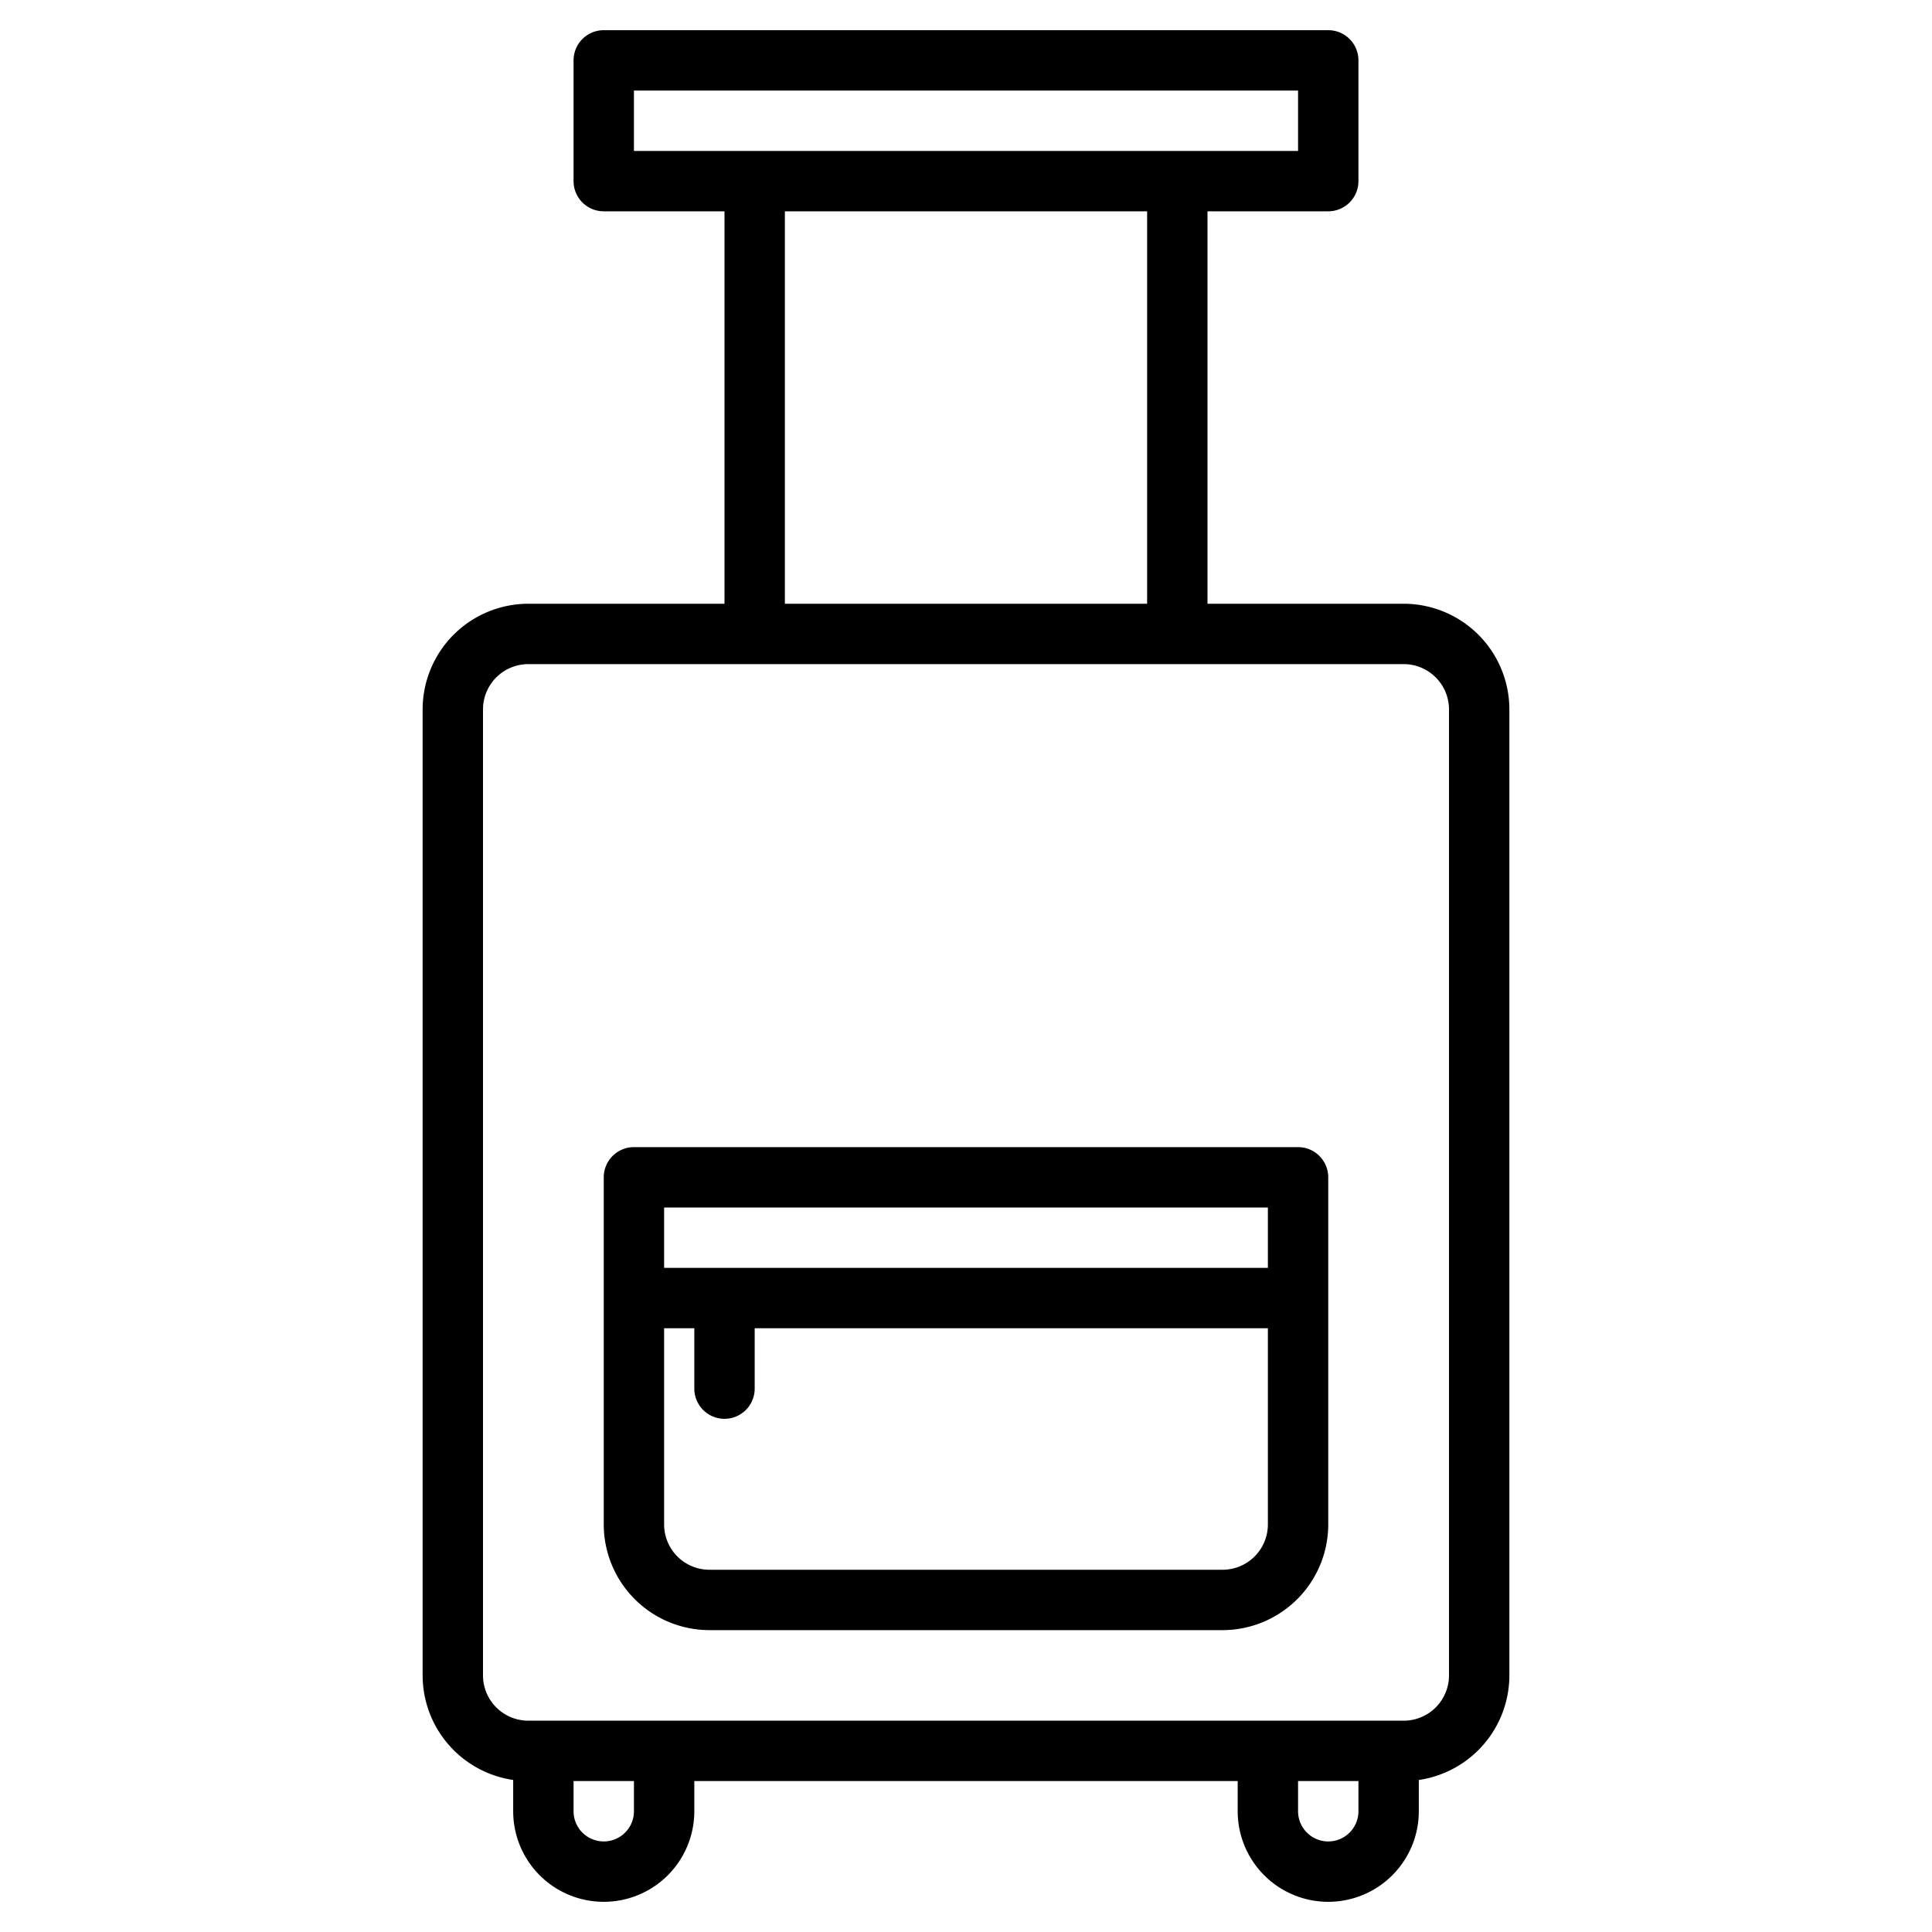 <svg height="512" viewBox="0 0 512 512" width="512" xmlns="http://www.w3.org/2000/svg"><g><path d="m372 160h-52v-104h32a8 8 0 0 0 8-8v-32a8 8 0 0 0 -8-8h-192a8 8 0 0 0 -8 8v32a8 8 0 0 0 8 8h32v104h-52a28.031 28.031 0 0 0 -28 28v256a28.043 28.043 0 0 0 24 27.71v8.29a24 24 0 0 0 48 0v-8h144v8a24 24 0 0 0 48 0v-8.29a28.043 28.043 0 0 0 24-27.71v-256a28.031 28.031 0 0 0 -28-28zm-204-120v-16h176v16zm136 16v104h-96v-104zm-136 424a8 8 0 0 1 -16 0v-8h16zm192 0a8 8 0 0 1 -16 0v-8h16zm24-36a12.01 12.01 0 0 1 -12 12h-232a12.01 12.01 0 0 1 -12-12v-256a12.01 12.01 0 0 1 12-12h232a12.01 12.01 0 0 1 12 12z"/><path d="m344 304h-176a8 8 0 0 0 -8 8v92a28.032 28.032 0 0 0 28 28h136a28.032 28.032 0 0 0 28-28v-92a8 8 0 0 0 -8-8zm-8 16v16h-160v-16zm-12 96h-136a12.013 12.013 0 0 1 -12-12v-52h8v16a8 8 0 0 0 16 0v-16h136v52a12.013 12.013 0 0 1 -12 12z"/></g></svg>